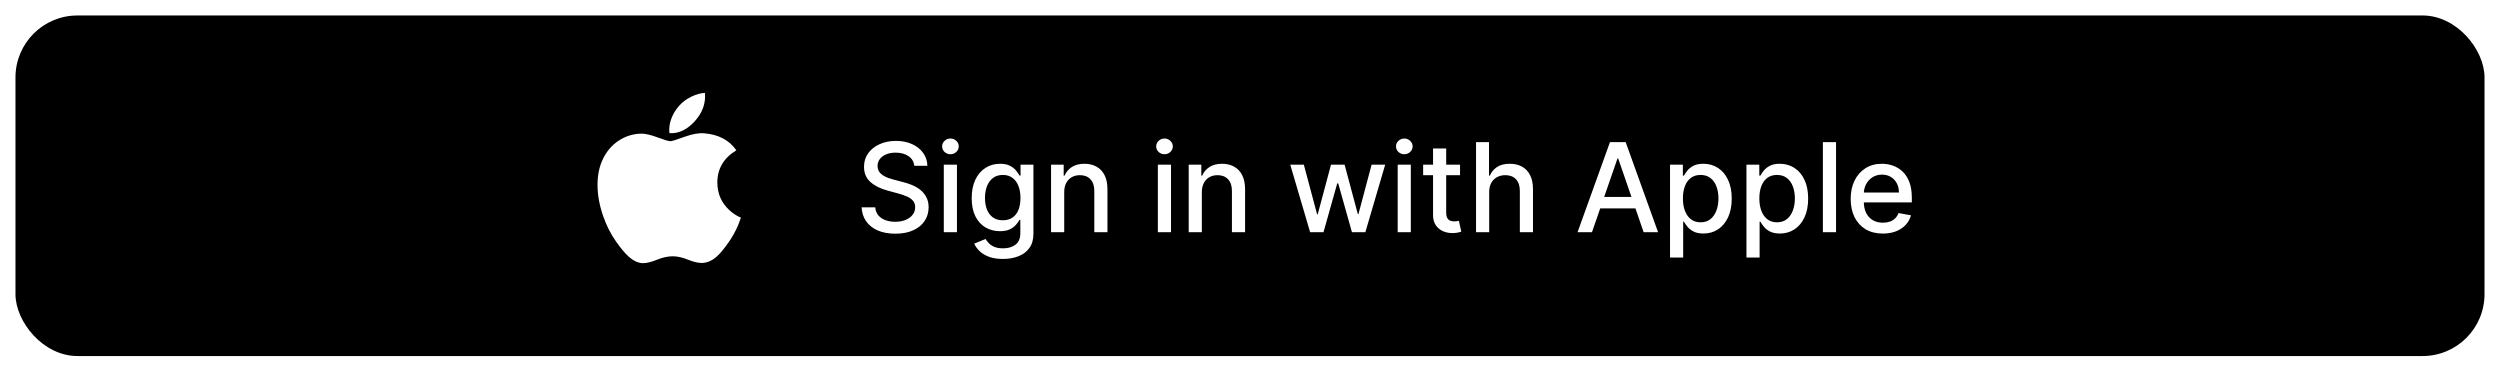 <svg width="323" height="48" viewBox="0 0 323 48" fill="none" xmlns="http://www.w3.org/2000/svg">
<g filter="url(#filter0_d_13958_77774)">
<rect x="2" y="1" width="319" height="44" rx="8" fill="black"/>
<path d="M95.343 28.145C95.01 28.913 94.616 29.621 94.16 30.271C93.538 31.158 93.029 31.772 92.636 32.113C92.028 32.672 91.376 32.959 90.678 32.975C90.177 32.975 89.573 32.832 88.869 32.543C88.163 32.255 87.515 32.113 86.922 32.113C86.3 32.113 85.633 32.255 84.919 32.543C84.205 32.832 83.629 32.983 83.189 32.998C82.52 33.027 81.852 32.732 81.186 32.113C80.761 31.742 80.23 31.106 79.593 30.206C78.909 29.245 78.348 28.13 77.908 26.859C77.436 25.486 77.2 24.156 77.2 22.869C77.2 21.395 77.519 20.123 78.157 19.058C78.658 18.202 79.325 17.526 80.16 17.031C80.995 16.535 81.898 16.283 82.869 16.266C83.401 16.266 84.098 16.431 84.965 16.754C85.828 17.078 86.383 17.243 86.626 17.243C86.808 17.243 87.424 17.05 88.469 16.667C89.457 16.312 90.291 16.164 90.974 16.222C92.825 16.372 94.216 17.101 95.14 18.416C93.485 19.419 92.666 20.824 92.682 22.626C92.697 24.03 93.207 25.198 94.207 26.125C94.661 26.556 95.167 26.889 95.731 27.125C95.609 27.479 95.48 27.819 95.343 28.145ZM91.097 11.44C91.097 12.54 90.696 13.568 89.894 14.518C88.927 15.649 87.758 16.302 86.49 16.199C86.474 16.067 86.464 15.928 86.464 15.782C86.464 14.726 86.924 13.595 87.741 12.671C88.148 12.203 88.667 11.814 89.296 11.504C89.923 11.198 90.516 11.029 91.074 11C91.091 11.147 91.097 11.294 91.097 11.44V11.44Z" fill="white"/>
<path d="M118.125 20.421C118.064 19.883 117.814 19.466 117.375 19.171C116.936 18.871 116.383 18.722 115.716 18.722C115.239 18.722 114.826 18.797 114.477 18.949C114.129 19.097 113.858 19.301 113.665 19.562C113.475 19.82 113.381 20.114 113.381 20.443C113.381 20.72 113.445 20.958 113.574 21.159C113.706 21.36 113.879 21.528 114.091 21.665C114.307 21.797 114.538 21.909 114.784 22C115.03 22.087 115.267 22.159 115.494 22.216L116.631 22.511C117.002 22.602 117.383 22.725 117.773 22.881C118.163 23.036 118.525 23.241 118.858 23.494C119.191 23.748 119.46 24.062 119.665 24.438C119.873 24.812 119.977 25.261 119.977 25.784C119.977 26.443 119.807 27.028 119.466 27.54C119.129 28.051 118.638 28.454 117.994 28.75C117.354 29.046 116.58 29.193 115.67 29.193C114.799 29.193 114.045 29.055 113.409 28.778C112.773 28.502 112.275 28.11 111.915 27.602C111.555 27.091 111.356 26.485 111.318 25.784H113.08C113.114 26.204 113.25 26.555 113.489 26.835C113.731 27.112 114.04 27.318 114.415 27.454C114.794 27.587 115.208 27.653 115.659 27.653C116.155 27.653 116.597 27.576 116.983 27.421C117.373 27.261 117.68 27.042 117.903 26.761C118.127 26.477 118.239 26.146 118.239 25.767C118.239 25.422 118.14 25.14 117.943 24.921C117.75 24.701 117.487 24.519 117.153 24.375C116.824 24.231 116.451 24.104 116.034 23.994L114.659 23.619C113.727 23.366 112.989 22.992 112.443 22.5C111.902 22.008 111.631 21.356 111.631 20.546C111.631 19.875 111.813 19.29 112.176 18.79C112.54 18.29 113.032 17.901 113.653 17.625C114.275 17.345 114.975 17.204 115.756 17.204C116.544 17.204 117.239 17.343 117.841 17.619C118.447 17.896 118.924 18.276 119.273 18.761C119.621 19.242 119.803 19.796 119.818 20.421H118.125ZM121.939 29V20.273H123.638V29H121.939ZM122.797 18.926C122.501 18.926 122.248 18.828 122.036 18.631C121.827 18.43 121.723 18.191 121.723 17.915C121.723 17.634 121.827 17.396 122.036 17.199C122.248 16.998 122.501 16.898 122.797 16.898C123.092 16.898 123.344 16.998 123.553 17.199C123.765 17.396 123.871 17.634 123.871 17.915C123.871 18.191 123.765 18.43 123.553 18.631C123.344 18.828 123.092 18.926 122.797 18.926ZM129.582 32.455C128.889 32.455 128.293 32.364 127.793 32.182C127.296 32 126.891 31.759 126.577 31.46C126.262 31.161 126.027 30.833 125.872 30.477L127.332 29.875C127.435 30.042 127.571 30.218 127.741 30.403C127.916 30.593 128.151 30.754 128.446 30.886C128.745 31.019 129.13 31.085 129.599 31.085C130.243 31.085 130.776 30.928 131.196 30.614C131.616 30.303 131.827 29.807 131.827 29.125V27.409H131.719C131.616 27.595 131.469 27.801 131.276 28.028C131.086 28.256 130.825 28.453 130.491 28.619C130.158 28.786 129.724 28.869 129.19 28.869C128.501 28.869 127.88 28.708 127.327 28.386C126.777 28.061 126.342 27.581 126.02 26.949C125.702 26.312 125.543 25.53 125.543 24.602C125.543 23.674 125.7 22.879 126.014 22.216C126.332 21.553 126.768 21.046 127.321 20.693C127.874 20.337 128.501 20.159 129.202 20.159C129.743 20.159 130.181 20.25 130.514 20.432C130.848 20.61 131.107 20.818 131.293 21.057C131.482 21.296 131.628 21.506 131.73 21.688H131.855V20.273H133.52V29.193C133.52 29.943 133.346 30.559 132.997 31.04C132.649 31.521 132.177 31.877 131.582 32.108C130.991 32.339 130.325 32.455 129.582 32.455ZM129.565 27.46C130.054 27.46 130.467 27.347 130.804 27.119C131.145 26.888 131.402 26.559 131.577 26.131C131.755 25.699 131.844 25.182 131.844 24.579C131.844 23.992 131.757 23.475 131.582 23.028C131.408 22.581 131.152 22.233 130.815 21.983C130.478 21.729 130.062 21.602 129.565 21.602C129.054 21.602 128.628 21.735 128.287 22C127.946 22.261 127.688 22.617 127.514 23.068C127.344 23.519 127.259 24.023 127.259 24.579C127.259 25.151 127.346 25.653 127.52 26.085C127.694 26.517 127.952 26.854 128.293 27.097C128.637 27.339 129.062 27.46 129.565 27.46ZM137.497 23.818V29H135.798V20.273H137.429V21.693H137.537C137.738 21.231 138.052 20.86 138.48 20.579C138.912 20.299 139.455 20.159 140.111 20.159C140.705 20.159 141.226 20.284 141.673 20.534C142.12 20.78 142.467 21.148 142.713 21.636C142.959 22.125 143.082 22.729 143.082 23.449V29H141.384V23.653C141.384 23.021 141.219 22.526 140.889 22.171C140.56 21.811 140.107 21.631 139.531 21.631C139.137 21.631 138.787 21.716 138.48 21.886C138.177 22.057 137.937 22.307 137.759 22.636C137.584 22.962 137.497 23.356 137.497 23.818ZM149.595 29V20.273H151.294V29H149.595ZM150.453 18.926C150.158 18.926 149.904 18.828 149.692 18.631C149.483 18.43 149.379 18.191 149.379 17.915C149.379 17.634 149.483 17.396 149.692 17.199C149.904 16.998 150.158 16.898 150.453 16.898C150.749 16.898 151 16.998 151.209 17.199C151.421 17.396 151.527 17.634 151.527 17.915C151.527 18.191 151.421 18.43 151.209 18.631C151 18.828 150.749 18.926 150.453 18.926ZM155.278 23.818V29H153.58V20.273H155.21V21.693H155.318C155.519 21.231 155.833 20.86 156.261 20.579C156.693 20.299 157.237 20.159 157.892 20.159C158.487 20.159 159.008 20.284 159.455 20.534C159.902 20.78 160.248 21.148 160.494 21.636C160.741 22.125 160.864 22.729 160.864 23.449V29H159.165V23.653C159.165 23.021 159 22.526 158.67 22.171C158.341 21.811 157.888 21.631 157.312 21.631C156.919 21.631 156.568 21.716 156.261 21.886C155.958 22.057 155.718 22.307 155.54 22.636C155.366 22.962 155.278 23.356 155.278 23.818ZM169.268 29L166.7 20.273H168.456L170.166 26.682H170.251L171.967 20.273H173.723L175.428 26.653H175.513L177.212 20.273H178.967L176.405 29H174.672L172.899 22.699H172.768L170.996 29H169.268ZM180.58 29V20.273H182.278V29H180.58ZM181.438 18.926C181.142 18.926 180.888 18.828 180.676 18.631C180.468 18.43 180.364 18.191 180.364 17.915C180.364 17.634 180.468 17.396 180.676 17.199C180.888 16.998 181.142 16.898 181.438 16.898C181.733 16.898 181.985 16.998 182.193 17.199C182.405 17.396 182.511 17.634 182.511 17.915C182.511 18.191 182.405 18.43 182.193 18.631C181.985 18.828 181.733 18.926 181.438 18.926ZM188.638 20.273V21.636H183.871V20.273H188.638ZM185.149 18.182H186.848V26.438C186.848 26.767 186.897 27.015 186.996 27.182C187.094 27.345 187.221 27.456 187.376 27.517C187.536 27.574 187.708 27.602 187.893 27.602C188.03 27.602 188.149 27.593 188.251 27.574C188.354 27.555 188.433 27.54 188.49 27.528L188.797 28.932C188.698 28.97 188.558 29.008 188.376 29.046C188.195 29.087 187.967 29.11 187.695 29.114C187.248 29.121 186.831 29.042 186.445 28.875C186.058 28.708 185.746 28.451 185.507 28.102C185.268 27.754 185.149 27.316 185.149 26.79V18.182ZM192.403 23.818V29H190.705V17.364H192.381V21.693H192.489C192.693 21.224 193.006 20.85 193.426 20.574C193.847 20.297 194.396 20.159 195.074 20.159C195.672 20.159 196.195 20.282 196.642 20.528C197.093 20.775 197.441 21.142 197.688 21.631C197.938 22.116 198.062 22.722 198.062 23.449V29H196.364V23.653C196.364 23.013 196.199 22.517 195.869 22.165C195.54 21.809 195.081 21.631 194.494 21.631C194.093 21.631 193.733 21.716 193.415 21.886C193.1 22.057 192.852 22.307 192.67 22.636C192.492 22.962 192.403 23.356 192.403 23.818ZM205.683 29H203.82L208.007 17.364H210.036L214.223 29H212.359L209.07 19.477H208.979L205.683 29ZM205.996 24.443H212.041V25.921H205.996V24.443ZM215.767 32.273V20.273H217.426V21.688H217.568C217.667 21.506 217.809 21.296 217.994 21.057C218.18 20.818 218.438 20.61 218.767 20.432C219.097 20.25 219.532 20.159 220.074 20.159C220.778 20.159 221.407 20.337 221.96 20.693C222.513 21.049 222.947 21.562 223.261 22.233C223.58 22.903 223.739 23.71 223.739 24.653C223.739 25.597 223.581 26.405 223.267 27.079C222.953 27.75 222.521 28.267 221.972 28.631C221.422 28.991 220.795 29.171 220.091 29.171C219.561 29.171 219.127 29.081 218.79 28.903C218.456 28.725 218.195 28.517 218.006 28.278C217.816 28.04 217.67 27.828 217.568 27.642H217.466V32.273H215.767ZM217.432 24.636C217.432 25.25 217.521 25.788 217.699 26.25C217.877 26.712 218.134 27.074 218.472 27.335C218.809 27.593 219.222 27.722 219.71 27.722C220.218 27.722 220.642 27.587 220.983 27.318C221.324 27.046 221.581 26.676 221.756 26.21C221.934 25.744 222.023 25.22 222.023 24.636C222.023 24.061 221.936 23.544 221.761 23.085C221.591 22.627 221.333 22.265 220.989 22C220.648 21.735 220.222 21.602 219.71 21.602C219.218 21.602 218.801 21.729 218.46 21.983C218.123 22.237 217.867 22.591 217.693 23.046C217.519 23.5 217.432 24.03 217.432 24.636ZM225.642 32.273V20.273H227.301V21.688H227.443C227.542 21.506 227.684 21.296 227.869 21.057C228.055 20.818 228.313 20.61 228.642 20.432C228.972 20.25 229.407 20.159 229.949 20.159C230.653 20.159 231.282 20.337 231.835 20.693C232.388 21.049 232.822 21.562 233.136 22.233C233.455 22.903 233.614 23.71 233.614 24.653C233.614 25.597 233.456 26.405 233.142 27.079C232.828 27.75 232.396 28.267 231.847 28.631C231.297 28.991 230.67 29.171 229.966 29.171C229.436 29.171 229.002 29.081 228.665 28.903C228.331 28.725 228.07 28.517 227.881 28.278C227.691 28.04 227.545 27.828 227.443 27.642H227.341V32.273H225.642ZM227.307 24.636C227.307 25.25 227.396 25.788 227.574 26.25C227.752 26.712 228.009 27.074 228.347 27.335C228.684 27.593 229.097 27.722 229.585 27.722C230.093 27.722 230.517 27.587 230.858 27.318C231.199 27.046 231.456 26.676 231.631 26.21C231.809 25.744 231.898 25.22 231.898 24.636C231.898 24.061 231.811 23.544 231.636 23.085C231.466 22.627 231.208 22.265 230.864 22C230.523 21.735 230.097 21.602 229.585 21.602C229.093 21.602 228.676 21.729 228.335 21.983C227.998 22.237 227.742 22.591 227.568 23.046C227.394 23.5 227.307 24.03 227.307 24.636ZM237.216 17.364V29H235.517V17.364H237.216ZM243.263 29.176C242.403 29.176 241.662 28.992 241.041 28.625C240.424 28.254 239.946 27.733 239.609 27.062C239.276 26.388 239.109 25.599 239.109 24.693C239.109 23.799 239.276 23.011 239.609 22.329C239.946 21.648 240.416 21.116 241.018 20.733C241.625 20.35 242.333 20.159 243.143 20.159C243.636 20.159 244.113 20.241 244.575 20.403C245.037 20.566 245.452 20.822 245.82 21.171C246.187 21.519 246.477 21.972 246.689 22.528C246.901 23.081 247.007 23.754 247.007 24.546V25.148H240.07V23.875H245.342C245.342 23.428 245.251 23.032 245.07 22.688C244.888 22.339 244.632 22.064 244.303 21.864C243.977 21.663 243.594 21.562 243.155 21.562C242.678 21.562 242.261 21.68 241.905 21.915C241.553 22.146 241.28 22.449 241.087 22.824C240.897 23.195 240.803 23.599 240.803 24.034V25.028C240.803 25.612 240.905 26.108 241.109 26.517C241.318 26.926 241.607 27.239 241.979 27.454C242.35 27.667 242.784 27.773 243.28 27.773C243.602 27.773 243.895 27.727 244.161 27.636C244.426 27.542 244.655 27.401 244.848 27.216C245.041 27.03 245.189 26.801 245.291 26.528L246.899 26.818C246.77 27.292 246.539 27.706 246.206 28.062C245.876 28.415 245.462 28.689 244.962 28.886C244.465 29.079 243.899 29.176 243.263 29.176Z" fill="white"/>
</g>
<defs>
<filter id="filter0_d_13958_77774" x="0" y="0" width="323" height="48" filterUnits="userSpaceOnUse" color-interpolation-filters="sRGB">
<feFlood flood-opacity="0" result="BackgroundImageFix"/>
<feColorMatrix in="SourceAlpha" type="matrix" values="0 0 0 0 0 0 0 0 0 0 0 0 0 0 0 0 0 0 127 0" result="hardAlpha"/>
<feOffset dy="1"/>
<feGaussianBlur stdDeviation="1"/>
<feColorMatrix type="matrix" values="0 0 0 0 0.063 0 0 0 0 0.094 0 0 0 0 0.157 0 0 0 0.05 0"/>
<feBlend mode="normal" in2="BackgroundImageFix" result="effect1_dropShadow_13958_77774"/>
<feBlend mode="normal" in="SourceGraphic" in2="effect1_dropShadow_13958_77774" result="shape"/>
</filter>
</defs>
</svg>
